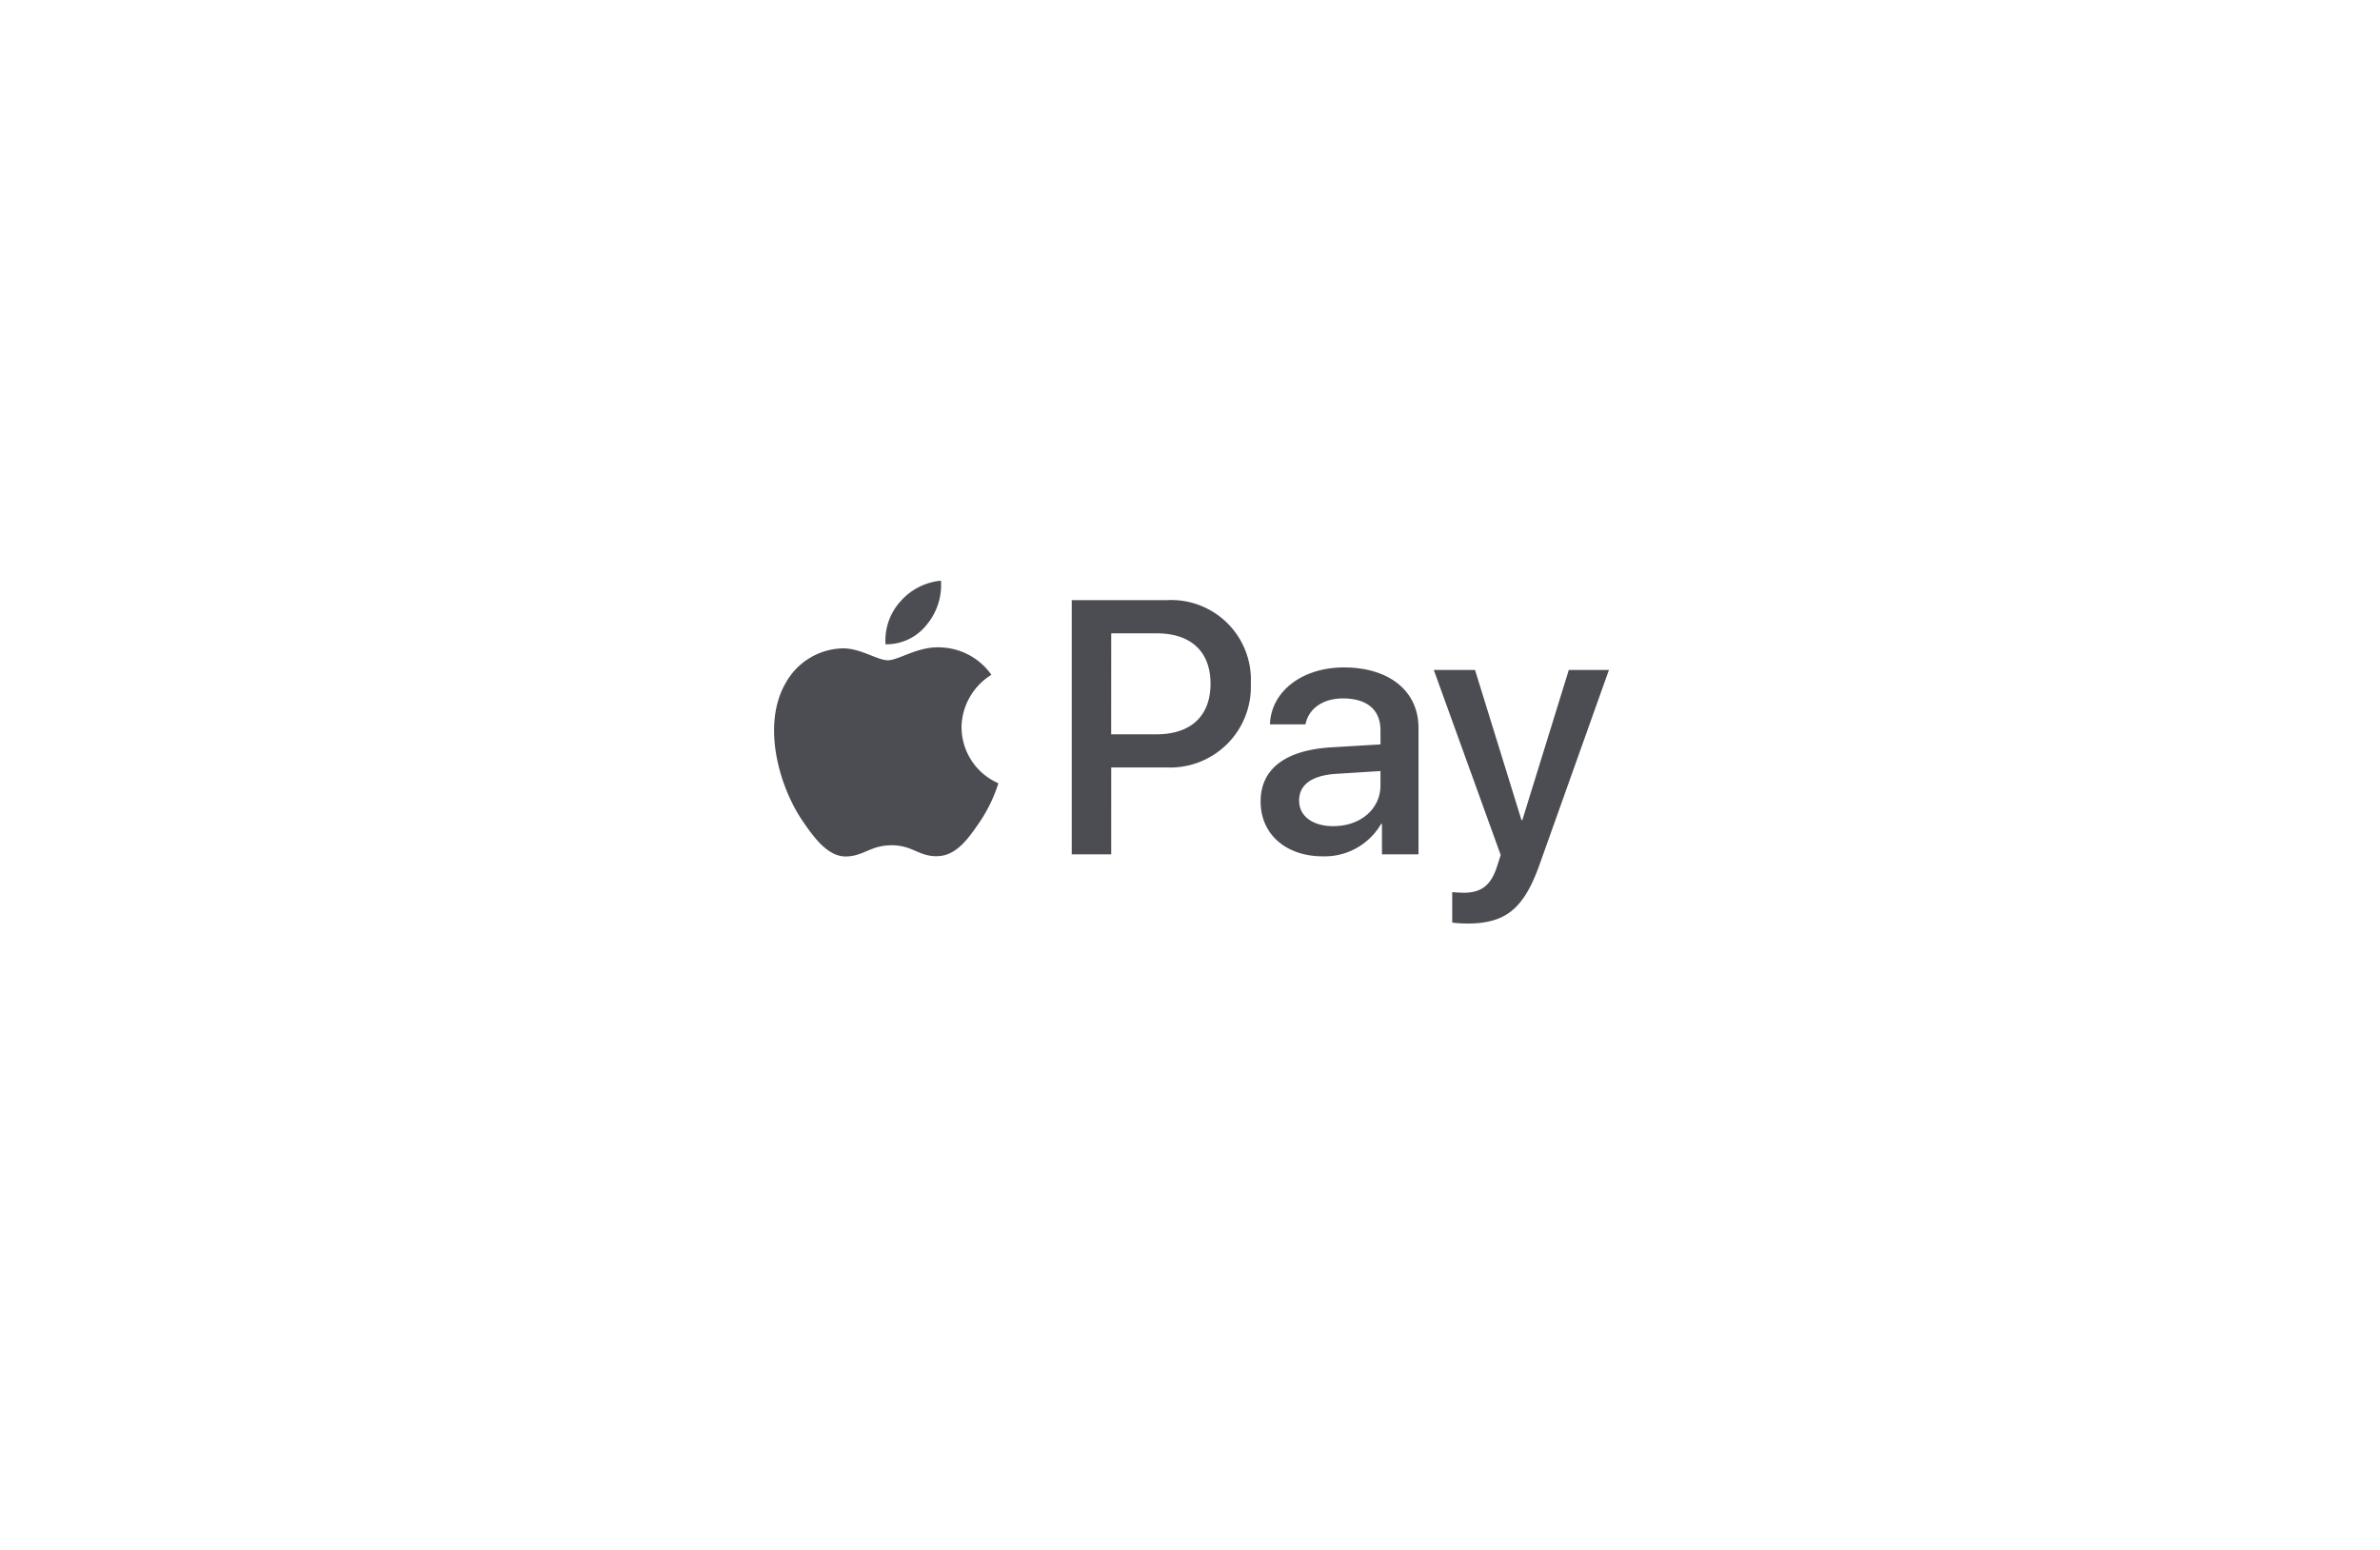 <svg xmlns="http://www.w3.org/2000/svg" xmlns:xlink="http://www.w3.org/1999/xlink" viewBox="0 0 215 140">
  <defs>
    <style>
      .cls-1 {
        fill: #fff;
      }

      .cls-2 {
        fill: #4b4d53;
      }

      .cls-3 {
        filter: url(#Rectangle_14);
      }
    </style>
    <filter id="Rectangle_14" x="0" y="0" width="215" height="140" filterUnits="userSpaceOnUse">
      <feOffset dy="3" input="SourceAlpha"/>
      <feGaussianBlur stdDeviation="10" result="blur"/>
      <feFlood flood-color="#47494d" flood-opacity="0.161"/>
      <feComposite operator="in" in2="blur"/>
      <feComposite in="SourceGraphic"/>
    </filter>
  </defs>
  <g id="apple_pay" data-name="apple pay" transform="translate(-714 -2152)">
    <g class="cls-3" transform="matrix(1, 0, 0, 1, 714, 2152)">
      <rect id="Rectangle_14-2" data-name="Rectangle 14" class="cls-1" width="155" height="80" rx="10" transform="translate(30 27)"/>
    </g>
    <path id="Apple_Pay_logo" class="cls-2" d="M13.839,3.992a4.633,4.633,0,0,1-3.712,1.753A5.253,5.253,0,0,1,11.452,1.9,5.538,5.538,0,0,1,15.135,0a5.594,5.594,0,0,1-1.3,3.992m1.282,2.033c-2.048-.118-3.8,1.164-4.773,1.164s-2.475-1.1-4.1-1.075A6.051,6.051,0,0,0,1.111,9.237c-2.21,3.8-.575,9.428,1.562,12.522,1.046,1.532,2.3,3.212,3.948,3.153C8.182,24.853,8.8,23.9,10.686,23.9s2.445,1.017,4.1.987c1.709-.029,2.784-1.532,3.83-3.064A13.437,13.437,0,0,0,20.321,18.3a5.551,5.551,0,0,1-3.329-5.053,5.668,5.668,0,0,1,2.7-4.744,5.838,5.838,0,0,0-4.567-2.475M26.95,1.753V24.72h3.565V16.868h4.935A7.29,7.29,0,0,0,43.126,9.3a7.2,7.2,0,0,0-7.557-7.543H26.95Zm3.565,3.005h4.11c3.094,0,4.862,1.65,4.862,4.552s-1.768,4.567-4.876,4.567h-4.1ZM49.638,24.9A5.9,5.9,0,0,0,54.9,21.965h.074V24.72h3.3V13.288c0-3.315-2.652-5.451-6.732-5.451-3.786,0-6.585,2.166-6.688,5.141h3.212c.265-1.414,1.576-2.342,3.374-2.342,2.18,0,3.4,1.017,3.4,2.887v1.267l-4.449.265c-4.14.25-6.379,1.945-6.379,4.891C44.01,22.923,46.323,24.9,49.638,24.9Zm.958-2.725c-1.9,0-3.108-.913-3.108-2.313,0-1.444,1.164-2.283,3.388-2.416l3.963-.25v1.3C54.838,20.639,53.011,22.171,50.6,22.171Zm12.08,8.795c3.477,0,5.112-1.326,6.541-5.348l6.261-17.56H71.853l-4.2,13.568h-.074l-4.2-13.568H59.655L65.7,24.779,65.371,25.8c-.545,1.724-1.429,2.387-3.005,2.387-.28,0-.825-.029-1.046-.059v2.755A9.819,9.819,0,0,0,62.675,30.966Z" transform="translate(783.868 2204.451)"/>
  </g>
</svg>
